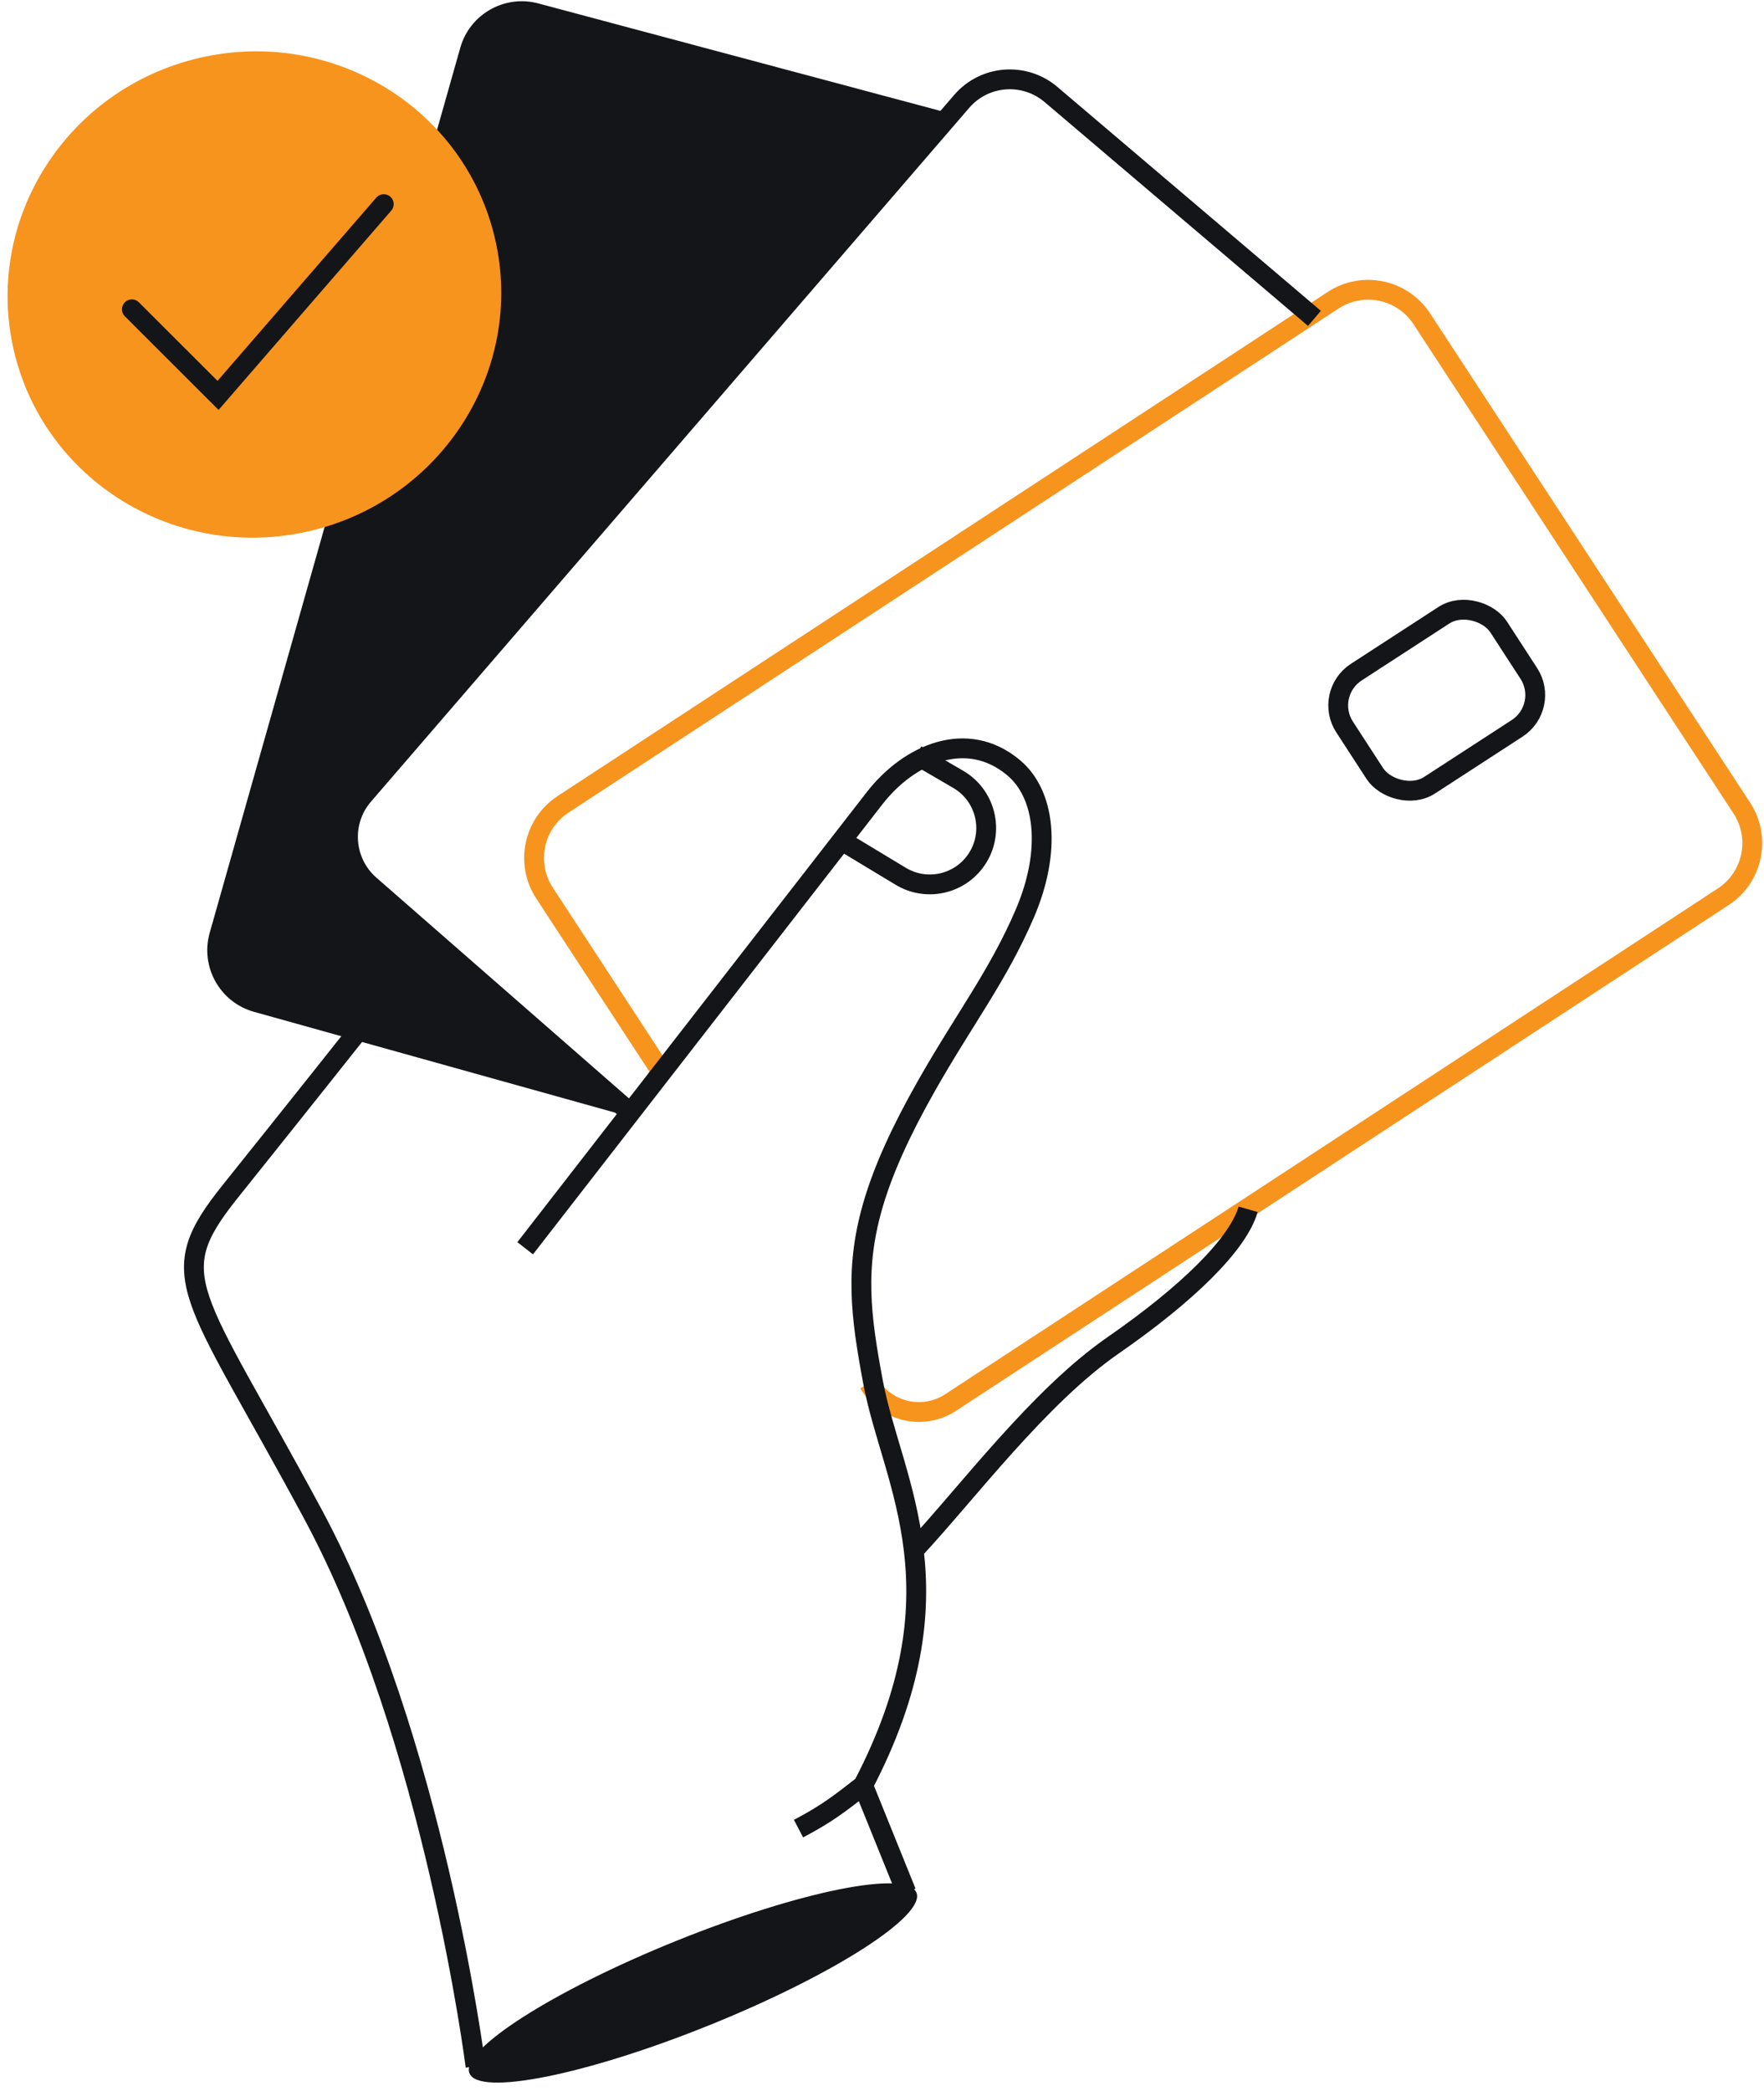 <?xml version="1.0" encoding="UTF-8"?>
<svg width="178px" height="211px" viewBox="0 0 178 211" version="1.1" xmlns="http://www.w3.org/2000/svg" xmlns:xlink="http://www.w3.org/1999/xlink">
    <!-- Generator: Sketch 52.6 (67491) - http://www.bohemiancoding.com/sketch -->
    <title>Payment-2px</title>
    <desc>Created with Sketch.</desc>
    <g id="Page-1" stroke="none" stroke-width="1" fill="none" fill-rule="evenodd">
        <g id="Payment-2px" transform="translate(93.754, 94.009) rotate(-13) translate(-93.754, -94.009) translate(6.254, -12.991)">
            <path d="M56.917,106.173 L52.779,85.217 C52.088,81.716 54.363,78.316 57.862,77.623 L148.967,59.575 C152.467,58.882 155.866,61.159 156.559,64.661 L168.008,122.525 C168.701,126.027 166.425,129.428 162.925,130.122 L71.512,148.23 C68.233,148.88 65.077,146.652 64.589,143.343" id="Path" stroke="#F7941E" stroke-width="2" transform="translate(110.394, 103.897) rotate(-9) translate(-110.394, -103.897) "></path>
            <path d="M141.114,63.999 L124.928,33.1 C123.29,29.974 119.449,28.754 116.317,30.365 L34.115,72.658 C30.967,74.277 29.718,78.147 31.32,81.311 L47.227,112.731" id="Path" stroke="#141518" stroke-width="2" transform="translate(85.868, 71.193) rotate(-9) translate(-85.868, -71.193) "></path>
            <path d="M69.682,10 L12.787,83.322 C10.597,86.144 11.118,90.209 13.948,92.388 L45.049,116.334 L29.022,84.959 C27.406,81.796 28.651,77.921 31.807,76.292 L112.787,34.483 L78.658,8.8 C75.841,6.68 71.843,7.214 69.682,10 Z" id="Path" fill="#141518" transform="translate(62.11, 61.918) rotate(-9) translate(-62.11, -61.918) "></path>
            <path d="M80.588,94.279 L85.269,100.518 C87.016,102.846 90.239,103.479 92.737,101.984 C95.663,100.233 96.4,96.317 94.311,93.622 L91.314,89.756" id="Path" stroke="#141518" stroke-width="2" transform="translate(88.046, 96.274) rotate(-9) translate(-88.046, -96.274) "></path>
            <ellipse id="Oval" fill="#141518" transform="translate(40.423, 204.979) rotate(-9) translate(-40.423, -204.979) " cx="40.423" cy="204.979" rx="24.324" ry="4.569"></ellipse>
            <rect id="Rectangle" stroke="#141518" stroke-width="2" transform="translate(142.664, 95.76) rotate(-20) translate(-142.664, -95.76) " x="133.397" y="88.962" width="18.533" height="13.596" rx="4"></rect>
            <path d="M43.822,126.05 C43.822,126.05 52.346,121.093 62.363,115.268 C75.329,107.729 90.799,98.735 93.534,97.15 C98.384,94.34 104.77,94.099 107.68,99.558 C109.655,103.264 108.085,108.79 103.235,113.607 C98.385,118.423 93.535,121.233 87.472,126.05 C83.347,129.327 80.399,132.162 78.227,134.859 C73.899,140.233 72.651,145.057 71.305,151.738 C70.281,156.822 70.503,162.628 68.762,168.998 M55.139,189.067 L55.139,200.707 M55.139,189.067 C52.31,189.87 50.694,190.351 47.461,190.672 M55.139,189.067 C63.514,181.938 67.068,175.2 68.762,168.998 M36.144,99.558 C36.144,99.558 28.061,104.148 18.361,109.593 C8.661,115.038 11.086,117.219 13.915,142.908 C16.745,168.596 8.257,200.707 8.257,200.707 M68.762,168.998 C75.942,165.653 86.26,159.364 95.151,157.357 C104.043,155.351 110.671,152.621 112.934,149.731" id="Shape" stroke="#141518" stroke-width="2" transform="translate(60.596, 147.953) rotate(-9) translate(-60.596, -147.953) "></path>
            <ellipse id="Oval" fill="#F7941E" cx="35.626" cy="29.038" rx="24.923" ry="24.508"></ellipse>
            <polyline id="Path" stroke="#141518" stroke-width="2" stroke-linecap="round" transform="translate(35.787, 29.54) rotate(14) translate(-35.787, -29.54) " points="23.173 30.801 32.018 39.333 48.401 19.746"></polyline>
        </g>
    </g>
</svg>